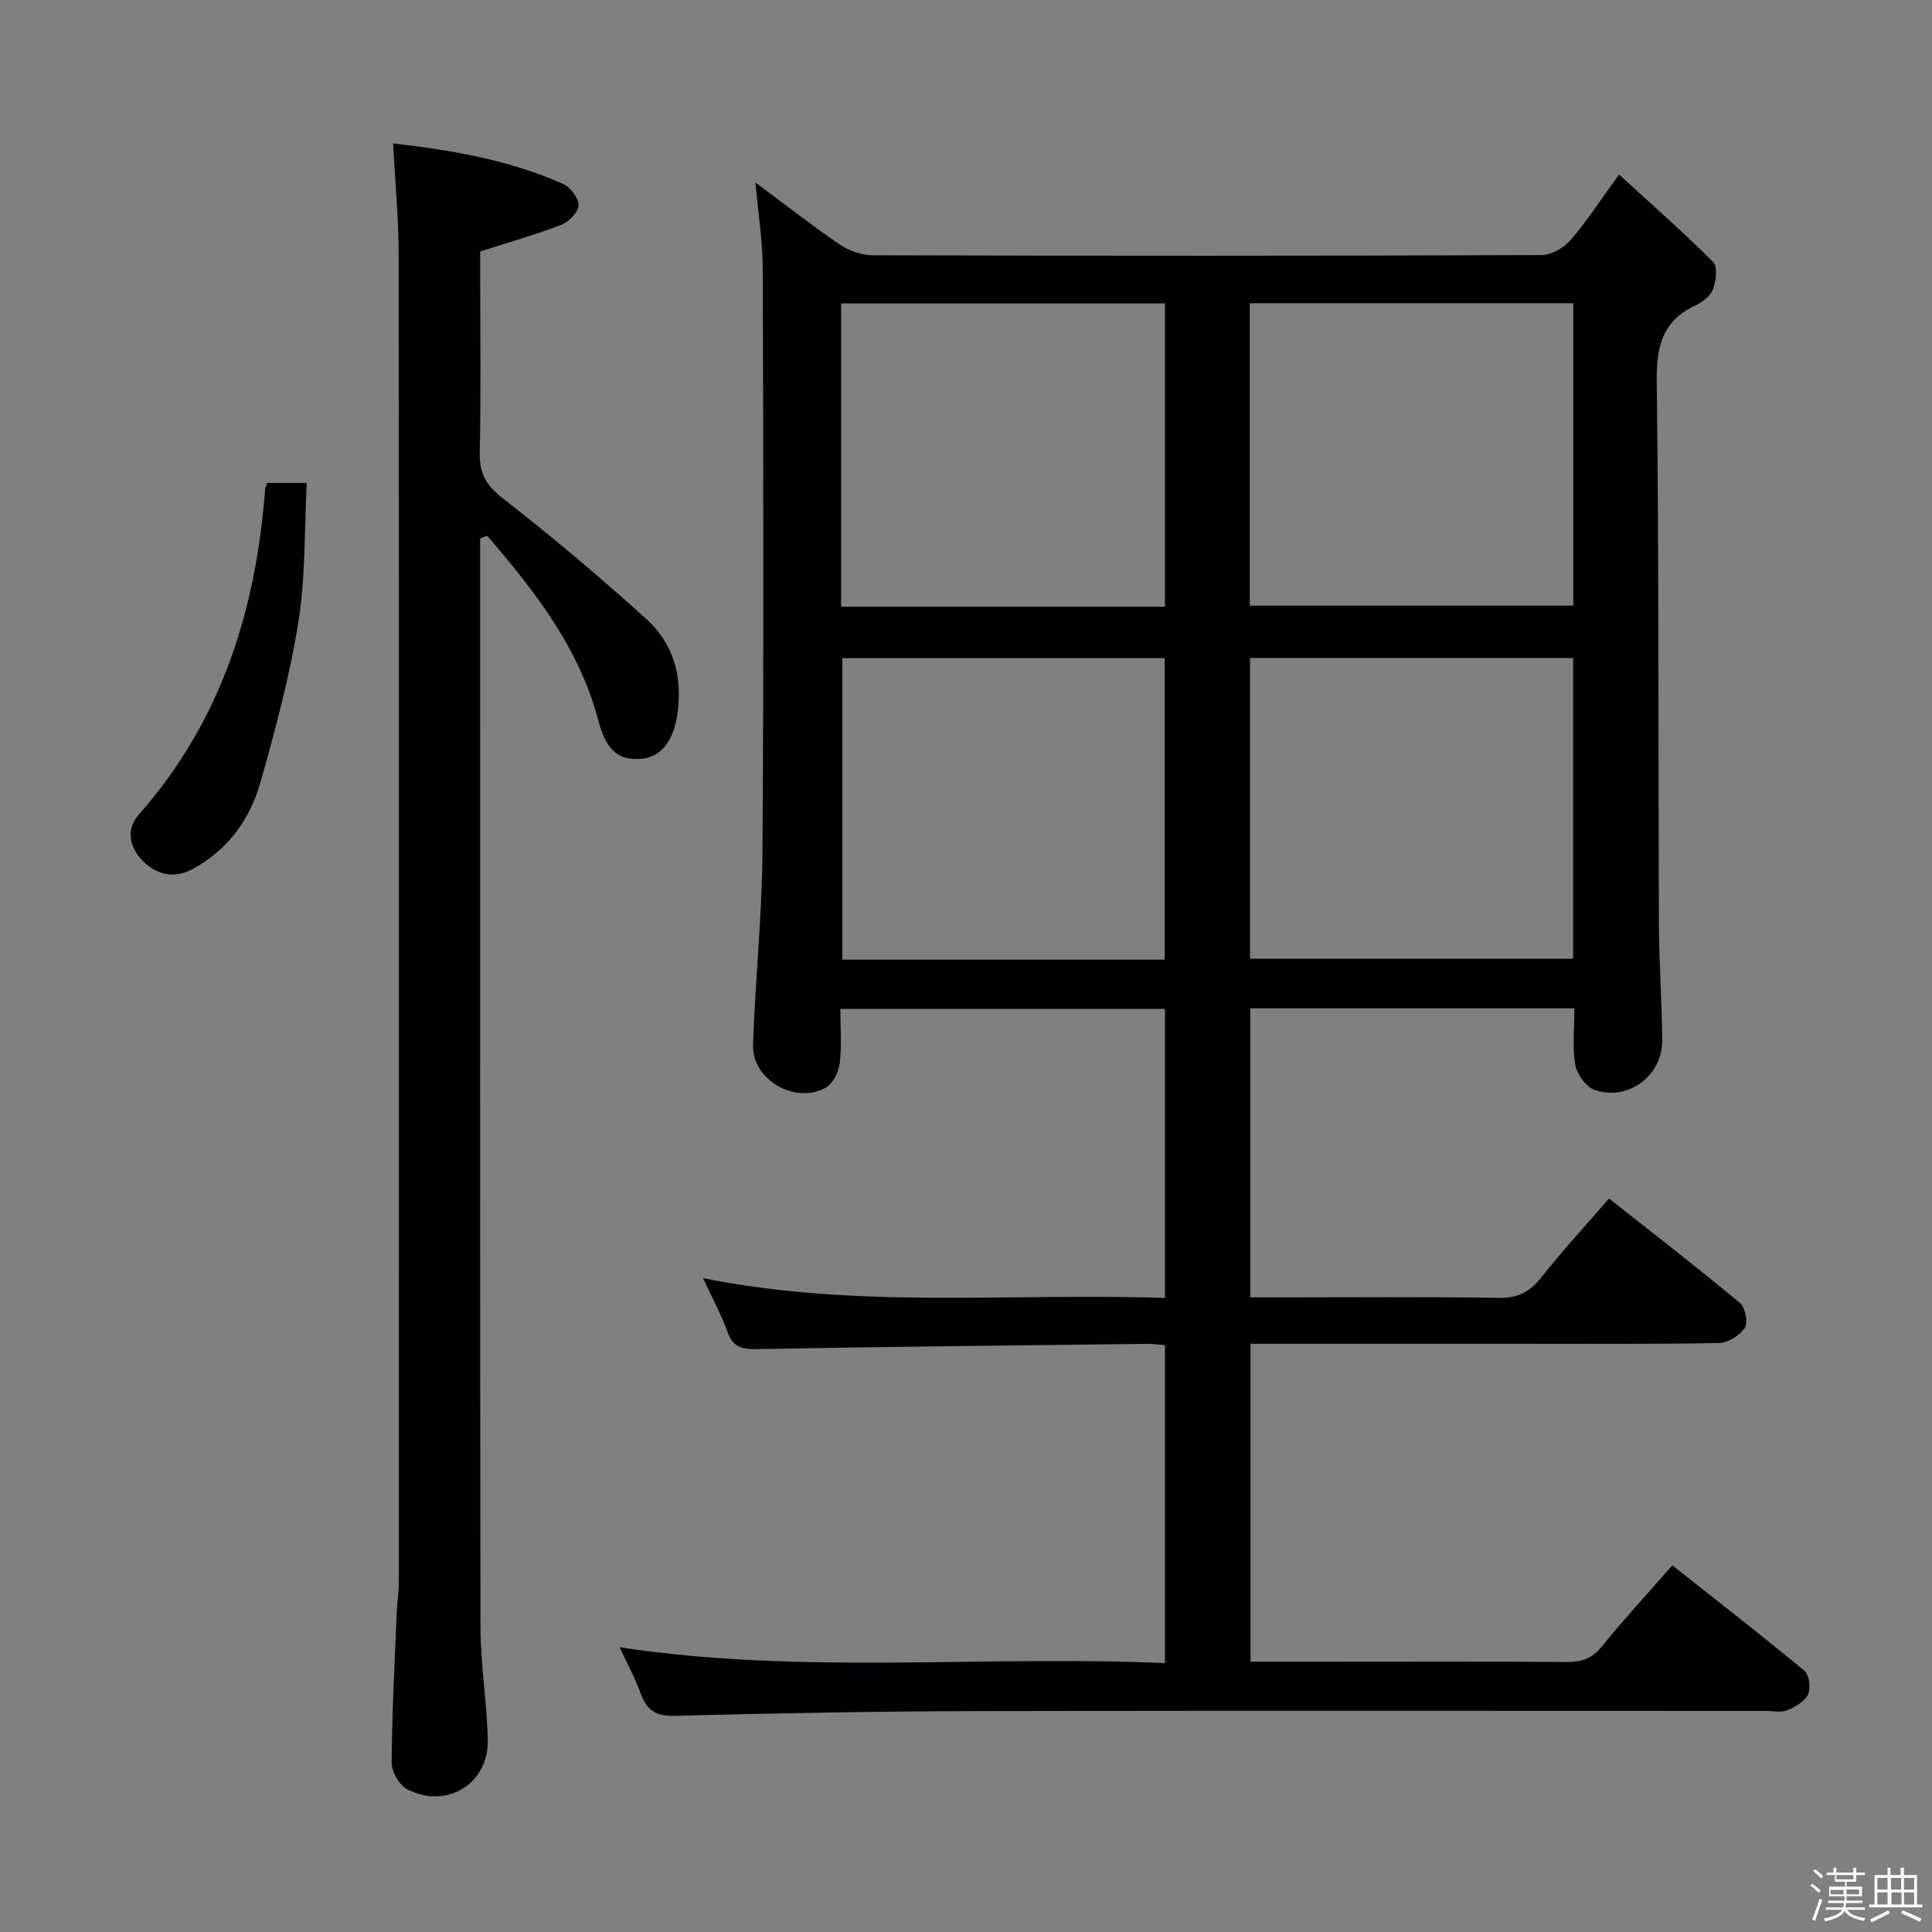 <svg enable-background="new 0 0 400 400" viewBox="0 0 400 400" xmlns="http://www.w3.org/2000/svg"><rect x="0" y="0" width="400" height="400" fill="#808080" stroke="none"/><path d="m374.8 390.4.4-.4c.7.5 1.3 1 1.8 1.4l-.5.5c-.5-.6-1.1-1.1-1.7-1.5zm1 7.3-.6-.3c.5-1.4 1.1-2.8 1.5-4.3.2.1.4.2.6.3-.5 1.3-1 2.8-1.5 4.3zm-.4-10.3.4-.4c.4.3 1 .8 1.7 1.4l-.5.5c-.4-.5-1-1-1.6-1.5zm2.5.3h1.7v-1h.6v1h3.5v-1h.6v1h1.8v.5h-1.8v1.4h-2v1h3.2v2h-3.2v.9h3.3v.5h-3.4c0 .3-.1.6-.1.9h4v.5h-3.7c.7.9 1.9 1.5 3.8 1.7-.1.2-.2.4-.3.6-2.1-.4-3.5-1.1-4-2.1-.4 1-1.8 1.7-4 2.2-.1-.2-.2-.4-.3-.6 2.1-.4 3.4-1 3.8-1.8h-3.4v-.5h3.6c.1-.3.1-.6.2-.9h-3.3v-.5h3.4c0-.3 0-.6 0-.9h-3.2v-2h3.3v-1h-2.1v-1.4h-1.7v-.5zm1.1 3.5v1h2.7c0-.3 0-.4 0-.4 0-.1 0-.2 0-.2 0-.1 0-.2 0-.3h-2.7zm1.2-3v.9h3.5v-.9zm4.7 3h-2.6v.6.4h2.6z" fill="#fcfbfa"/><path d="m393.6 386.7h.6v1.5h2.7v6.1h1.1v.6h-11v-.6h1.1v-6.1h2.7v-1.5h.6v1.5h2.1v-1.5zm-2.7 8.8.4.6c-1.2.6-2.5 1.3-3.8 1.9-.1-.2-.2-.4-.3-.6 1.2-.6 2.5-1.2 3.7-1.9zm-2.2-6.7v2.4h2.1v-2.4zm0 3v2.5h2.1v-2.5zm2.8-3v2.4h2.1v-2.4zm.1 3v2.5h2.1v-2.5h-2.2zm5.9 6.1c-1.4-.7-2.7-1.3-3.9-1.8l.3-.6c1.5.6 2.7 1.2 3.9 1.7zm-1.2-9.1h-2.1v2.4h2.1zm-2.1 3v2.5h2.1v-2.5z" fill="#fcfbfa"/><g fill="#010104"><path d="m145.57 264.63c32.14 6.45 63.75 3 95.63 4.1 0-20.21 0-39.79 0-59.84-22.13 0-44.34 0-67.21 0 0 3.72.31 7.52-.13 11.24-.22 1.82-1.43 4.24-2.92 5.07-6.35 3.51-15.27-1.69-15.03-8.87.43-13.28 1.86-26.53 1.95-39.8.28-40.33.18-80.67.06-121-.02-5.73-.96-11.46-1.52-17.75 5.96 4.43 11.58 8.83 17.46 12.84 1.91 1.3 4.5 2.23 6.79 2.23 46.17.13 92.33.14 138.5-.04 2.04-.01 4.61-1.48 6-3.08 3.36-3.88 6.16-8.24 10.06-13.59 6.76 6.19 13.33 11.96 19.5 18.12.96.96.56 3.93-.07 5.65-.51 1.38-2.16 2.63-3.6 3.31-6.82 3.19-8.12 8.44-8.03 15.67.47 37.49.3 74.99.45 112.49.03 7.98.63 15.96.69 23.95.05 7.34-6.96 12.68-13.92 10.36-1.8-.6-3.73-3.23-4.08-5.2-.65-3.7-.19-7.59-.19-11.72-22.49 0-44.58 0-67.1 0v59.84h5.48c15.33 0 30.67-.14 46 .1 3.94.06 6.43-1.25 8.81-4.27 4.3-5.46 9.03-10.58 13.98-16.3 9.24 7.3 18.29 14.29 27.09 21.6 1.12.93 1.74 4.09 1.02 5.19-1.04 1.58-3.5 3.1-5.38 3.13-14 .26-28 .14-42 .15-18.16 0-36.31 0-54.95 0v65.83h15.96c16.5 0 33-.07 49.5.06 3.07.02 5.24-.69 7.26-3.19 4.48-5.55 9.33-10.79 14.61-16.82 9.26 7.33 18.42 14.43 27.34 21.82 1 .83 1.35 3.61.75 4.9-.69 1.47-2.66 2.61-4.32 3.29-1.29.52-2.96.12-4.46.12-54.33 0-108.67-.08-163 .04-20.98.05-41.95.45-62.92.98-3.87.1-5.74-1.17-6.98-4.62-1.11-3.1-2.72-6.03-4.36-9.57 37.76 5.74 75.19 1.61 112.91 3.28 0-22.26 0-43.96 0-65.83-1.43-.11-2.56-.28-3.69-.27-26.98.32-53.96.59-80.93 1.09-3.14.06-4.88-.55-5.98-3.61-1.24-3.46-3-6.69-5.03-11.08zm28.57-139.02h67.06c0-21.04 0-41.88 0-62.79-22.57 0-44.75 0-67.06 0zm84.61-.21h66.98c0-21.05 0-41.68 0-62.62-22.4 0-44.6 0-66.98 0zm-17.61 73.28c0-21.12 0-41.77 0-62.42-22.53 0-44.61 0-66.74 0v62.42zm84.56-62.45c-22.44 0-44.54 0-66.89 0v62.27h66.89c0-20.78 0-41.23 0-62.27z"/><path d="m99.41 111.47v5.36c0 73.33-.05 146.67.07 220 .01 7.79 1.33 15.57 1.51 23.37.21 9.13-8.57 14.5-16.71 10.22-1.62-.85-3.2-3.6-3.19-5.47.07-10.31.62-20.62 1.04-30.93.09-2.15.44-4.3.44-6.46.02-91.67.05-183.33-.03-275-.01-7.42-.74-14.85-1.16-22.86 12.16 1.36 24 3.43 35.14 8.35 1.53.68 3.28 2.93 3.26 4.42-.02 1.41-1.98 3.46-3.54 4.06-5.22 2.03-10.65 3.55-16.82 5.52v4.64c0 12.33.17 24.67-.09 37-.09 4.26 1.25 6.74 4.7 9.43 10.22 7.96 20.15 16.33 29.76 25.01 5.61 5.07 7.57 11.9 6.47 19.58-.82 5.73-3.41 9.16-7.76 9.42-4.59.27-7.04-1.92-8.6-7.88-3.95-15.09-13.2-26.9-23.04-38.33-.5.2-.97.38-1.45.55z"/><path d="m55.32 99.99h8.2c-.52 9.74-.24 19.39-1.74 28.76-1.79 11.22-4.76 22.3-7.87 33.26-2.18 7.68-6.77 14-14.06 17.93-3.92 2.12-7.58 1.1-10.41-1.82-2.6-2.69-3.41-6.4-.73-9.43 17.03-19.27 24.28-42.26 26.18-67.37.02-.3.19-.61.43-1.33z"/></g></svg>